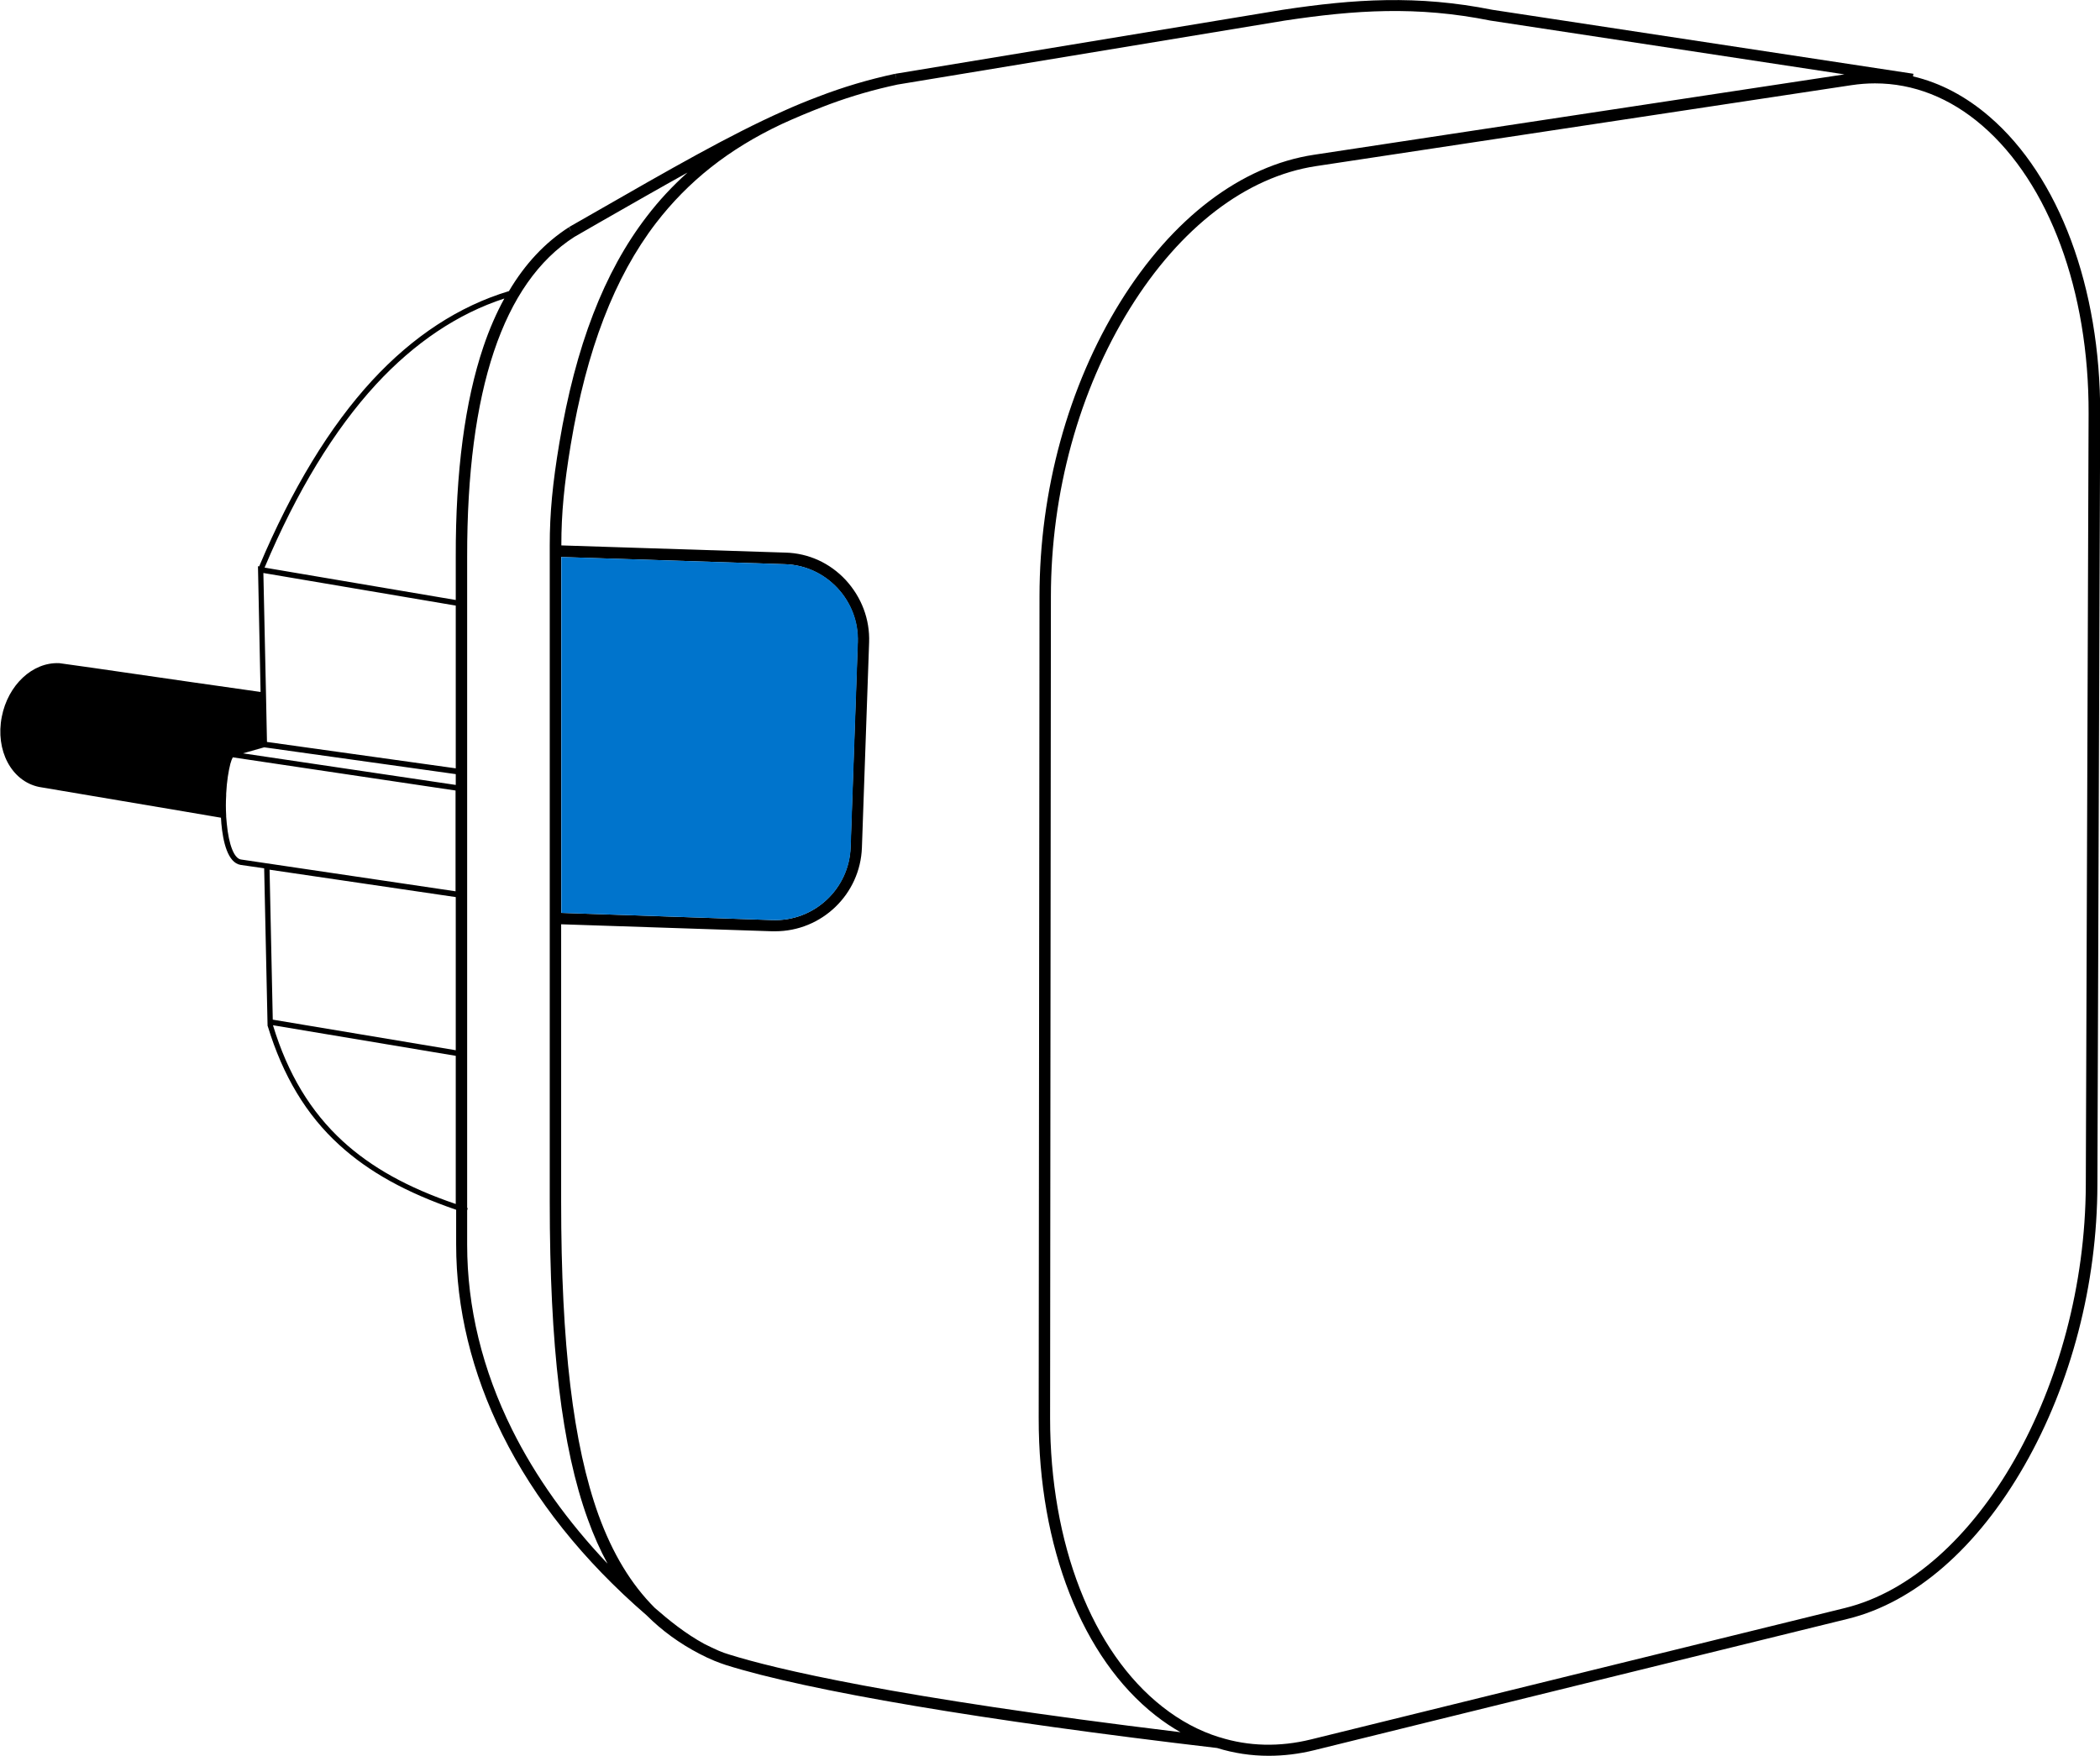 <?xml version="1.0" encoding="utf-8"?>
<!-- Generator: Adobe Illustrator 21.0.0, SVG Export Plug-In . SVG Version: 6.00 Build 0)  -->
<svg version="1.1" id="Layer_1" xmlns="http://www.w3.org/2000/svg" xmlns:xlink="http://www.w3.org/1999/xlink" x="0px" y="0px"
	 viewBox="0 0 1050.1 878.3" style="enable-background:new 0 0 1050.1 878.3;" xml:space="preserve">
<style type="text/css">
	.st0{fill-rule:evenodd;clip-rule:evenodd;fill:#0074CC;}
</style>
<path d="M994.9,58.4c-11.8-10.2-24.7-17-38.3-20.2l0.2-1.3l-210.5-32c-37.6-7.5-69.1-5.4-104.9,0l-193.7,32l0.5,2.8l-0.6-2.8
	c-13.4,2.9-25.9,6.6-38.6,11.5c-6.1,2.3-11.9,4.7-17.4,7.2c-26.7,11.9-55.8,28.6-95.2,51.2l-11.9,6.8l1.4,2.5l-1.5-2.4
	c-11.8,7.6-21.8,18.2-29.9,31.9c-24.9,7.5-47.9,22.5-68.4,44.7c-21.2,23-40.2,54.3-56.5,93l-0.6-0.1l1.3,62.9
	c-22.5-3.2-45.1-6.4-67.6-9.7c-11-1.6-22-3.2-33-4.7l-0.1,0c-13.3-0.6-25.6,10.9-28.7,26.8c-3.3,16.8,4.8,32.2,18.6,35.1
	c23.8,4,48.4,8.2,72.8,12.3l18.2,3.1c0.1,1,0.1,2,0.2,3c0.8,8.8,3.1,19.5,9.6,20.6l11.8,1.7l1.7,78.6l0,0.2l0.1,0.2
	c7.6,24.9,19.3,44.4,35.8,59.4c14.8,13.5,33.4,23.8,58.4,32.4v17.3c0,32.2,7.8,64.2,23.1,95.1c16.2,32.6,40.4,63,72.1,90.4
	c7.7,7.7,16.5,14.1,26.5,19.3c2.5,1.3,5,2.5,7.7,3.6c0.1,0,0.2,0.1,0.3,0.1l0,0c1.7,0.7,3.4,1.3,5.2,1.9
	c41,12.9,128.2,27.7,245.6,41.5c8.4,2.6,17,3.9,25.8,3.9c7.5,0,15.1-0.9,22.8-2.8l54.7-13.5c27.1-6.7,54.1-13.3,80.8-19.9
	l131.3-32.3c33.4-8.2,64.7-35.4,88.3-76.7c23.4-40.9,36.4-90.8,36.5-140.4l1.4-385.8C1050.3,143.9,1029.7,88.4,994.9,58.4z
	 M188,192.3c19.3-20.9,40.9-35.4,64.2-43c-4,7.3-7.5,15.3-10.5,24.2c-9.2,27.2-13.9,62.6-13.8,105v21.6l-95.6-16.2
	C148.4,245.7,167.2,214.9,188,192.3z M227.9,384.3l-94.4-13.2l-0.5-24.5h0l-1.3-60l96.2,16.3V384.3z M131.7,373.9l0.5-0.1l95.7,13.4
	v5.4l-106.4-15.8L131.7,373.9z M113.4,411.9c-0.1-1.1-0.2-2.3-0.3-3.4l0-0.6c-0.2-3.4-0.2-6.8,0-10c0-0.2,0-0.4,0-0.6
	c0-0.1,0-0.2,0-0.3c0.3-6.2,1.2-11.5,2.1-15c0.4-1.4,0.8-2.5,1.2-3.2l111.4,16.6v50.4l-107.3-15.9
	C117.1,429.4,114.4,422.6,113.4,411.9z M227.9,448.7v76.6l-91.5-15.3l-1.6-75L227.9,448.7z M171.4,570.8c-16-14.7-27.5-33.6-34.9-58
	l0,0l91.4,15.3v74.1C203.8,594,185.7,583.9,171.4,570.8z M256.1,715.1c-14.9-30-22.5-61.2-22.5-92.5v-17.2l0.3-1.1
	c-0.1,0-0.2-0.1-0.3-0.1V278.5c-0.1-83.3,17.9-137.1,53.6-160l11.8-6.8c16.6-9.5,31.3-17.9,44.8-25.4c-7.5,6.7-14.3,14-20.4,22
	c-21.3,27.7-35.6,64.8-43.7,113.3c-3.4,20.3-4.8,35.1-4.8,51.1v328.3c0,72.4,6,122.9,19,158.8c2.9,8.1,6.2,15.5,9.9,22.3
	C283.8,761,267.8,738.6,256.1,715.1z M280.6,278.6l111.9,3.6c10,0.3,19.3,4.6,26.2,11.9c6.9,7.4,10.5,17,10.2,27.1l-3.6,102.6
	c-0.7,20.8-18.2,37.1-39,36.4l-105.7-3.6V278.6z M364.5,827.5c-1.7-0.5-3.4-1.1-5-1.8c-2.5-1.1-4.8-2.2-7.2-3.4
	c-9.4-5.1-17.7-11.8-24.9-18.1c0,0,0,0,0,0c-11.9-11.9-21.1-27.2-28.1-46.4c-12.7-35.3-18.7-85.1-18.7-156.9V462.3l105.5,3.5
	c0.5,0,1,0,1.5,0c23.3,0,42.6-18.5,43.4-41.9l3.6-102.6c0.4-11.6-3.8-22.6-11.7-31.2c-7.9-8.5-18.6-13.4-30.1-13.7l-112.1-3.6v-0.3
	c0-15.6,1.4-30.2,4.7-50.1c7.9-47.5,21.9-83.8,42.6-110.8c16.1-20.9,36.3-37,62.8-49.5c7.2-3.3,14.2-6.2,21.2-8.9
	c1-0.4,1.9-0.7,2.9-1.1l0,0c11.1-4.1,22.2-7.3,33.9-9.8l193.6-32c35.2-5.3,66.1-7.4,102.9,0l177,26.9L657.1,77.4
	c-36.5,5.5-70.9,31.7-97,73.8c-25.9,41.9-40.3,94.1-40.3,147.1l-0.4,411c-0.1,64.4,21.8,120,58.4,148.7c4.1,3.2,8.2,6,12.5,8.4
	C446.1,848.9,387.1,834.6,364.5,827.5z M1043,592.7c-0.4,100.4-54.4,195.4-120.5,211.6l-131.3,32.3c-26.7,6.6-53.7,13.2-80.8,19.9
	L655.6,870c-15.8,3.9-31.3,3.5-45.8-1.1l0,0c0,0-0.1,0-0.1,0c-10-3.1-19.5-8.2-28.4-15.2c-35.2-27.6-56.2-81.6-56.2-144.3l0.4-411
	c0-52,14.1-103.1,39.5-144.1c25.2-40.6,58.2-65.9,93-71.2l267.8-40.5c4-0.6,7.9-0.9,11.8-0.9c19.2,0,37.5,7.2,53.6,21.1
	c33.5,28.9,53.4,82.8,53.2,144.1L1043,592.7z"/>
<path class="st0" d="M425.4,423.8l3.6-102.6c0.4-10.1-3.3-19.7-10.2-27.1c-6.9-7.4-16.2-11.6-26.2-11.9l-111.9-3.6v178l105.7,3.6
	C407.1,460.9,424.7,444.6,425.4,423.8z"/>
</svg>
